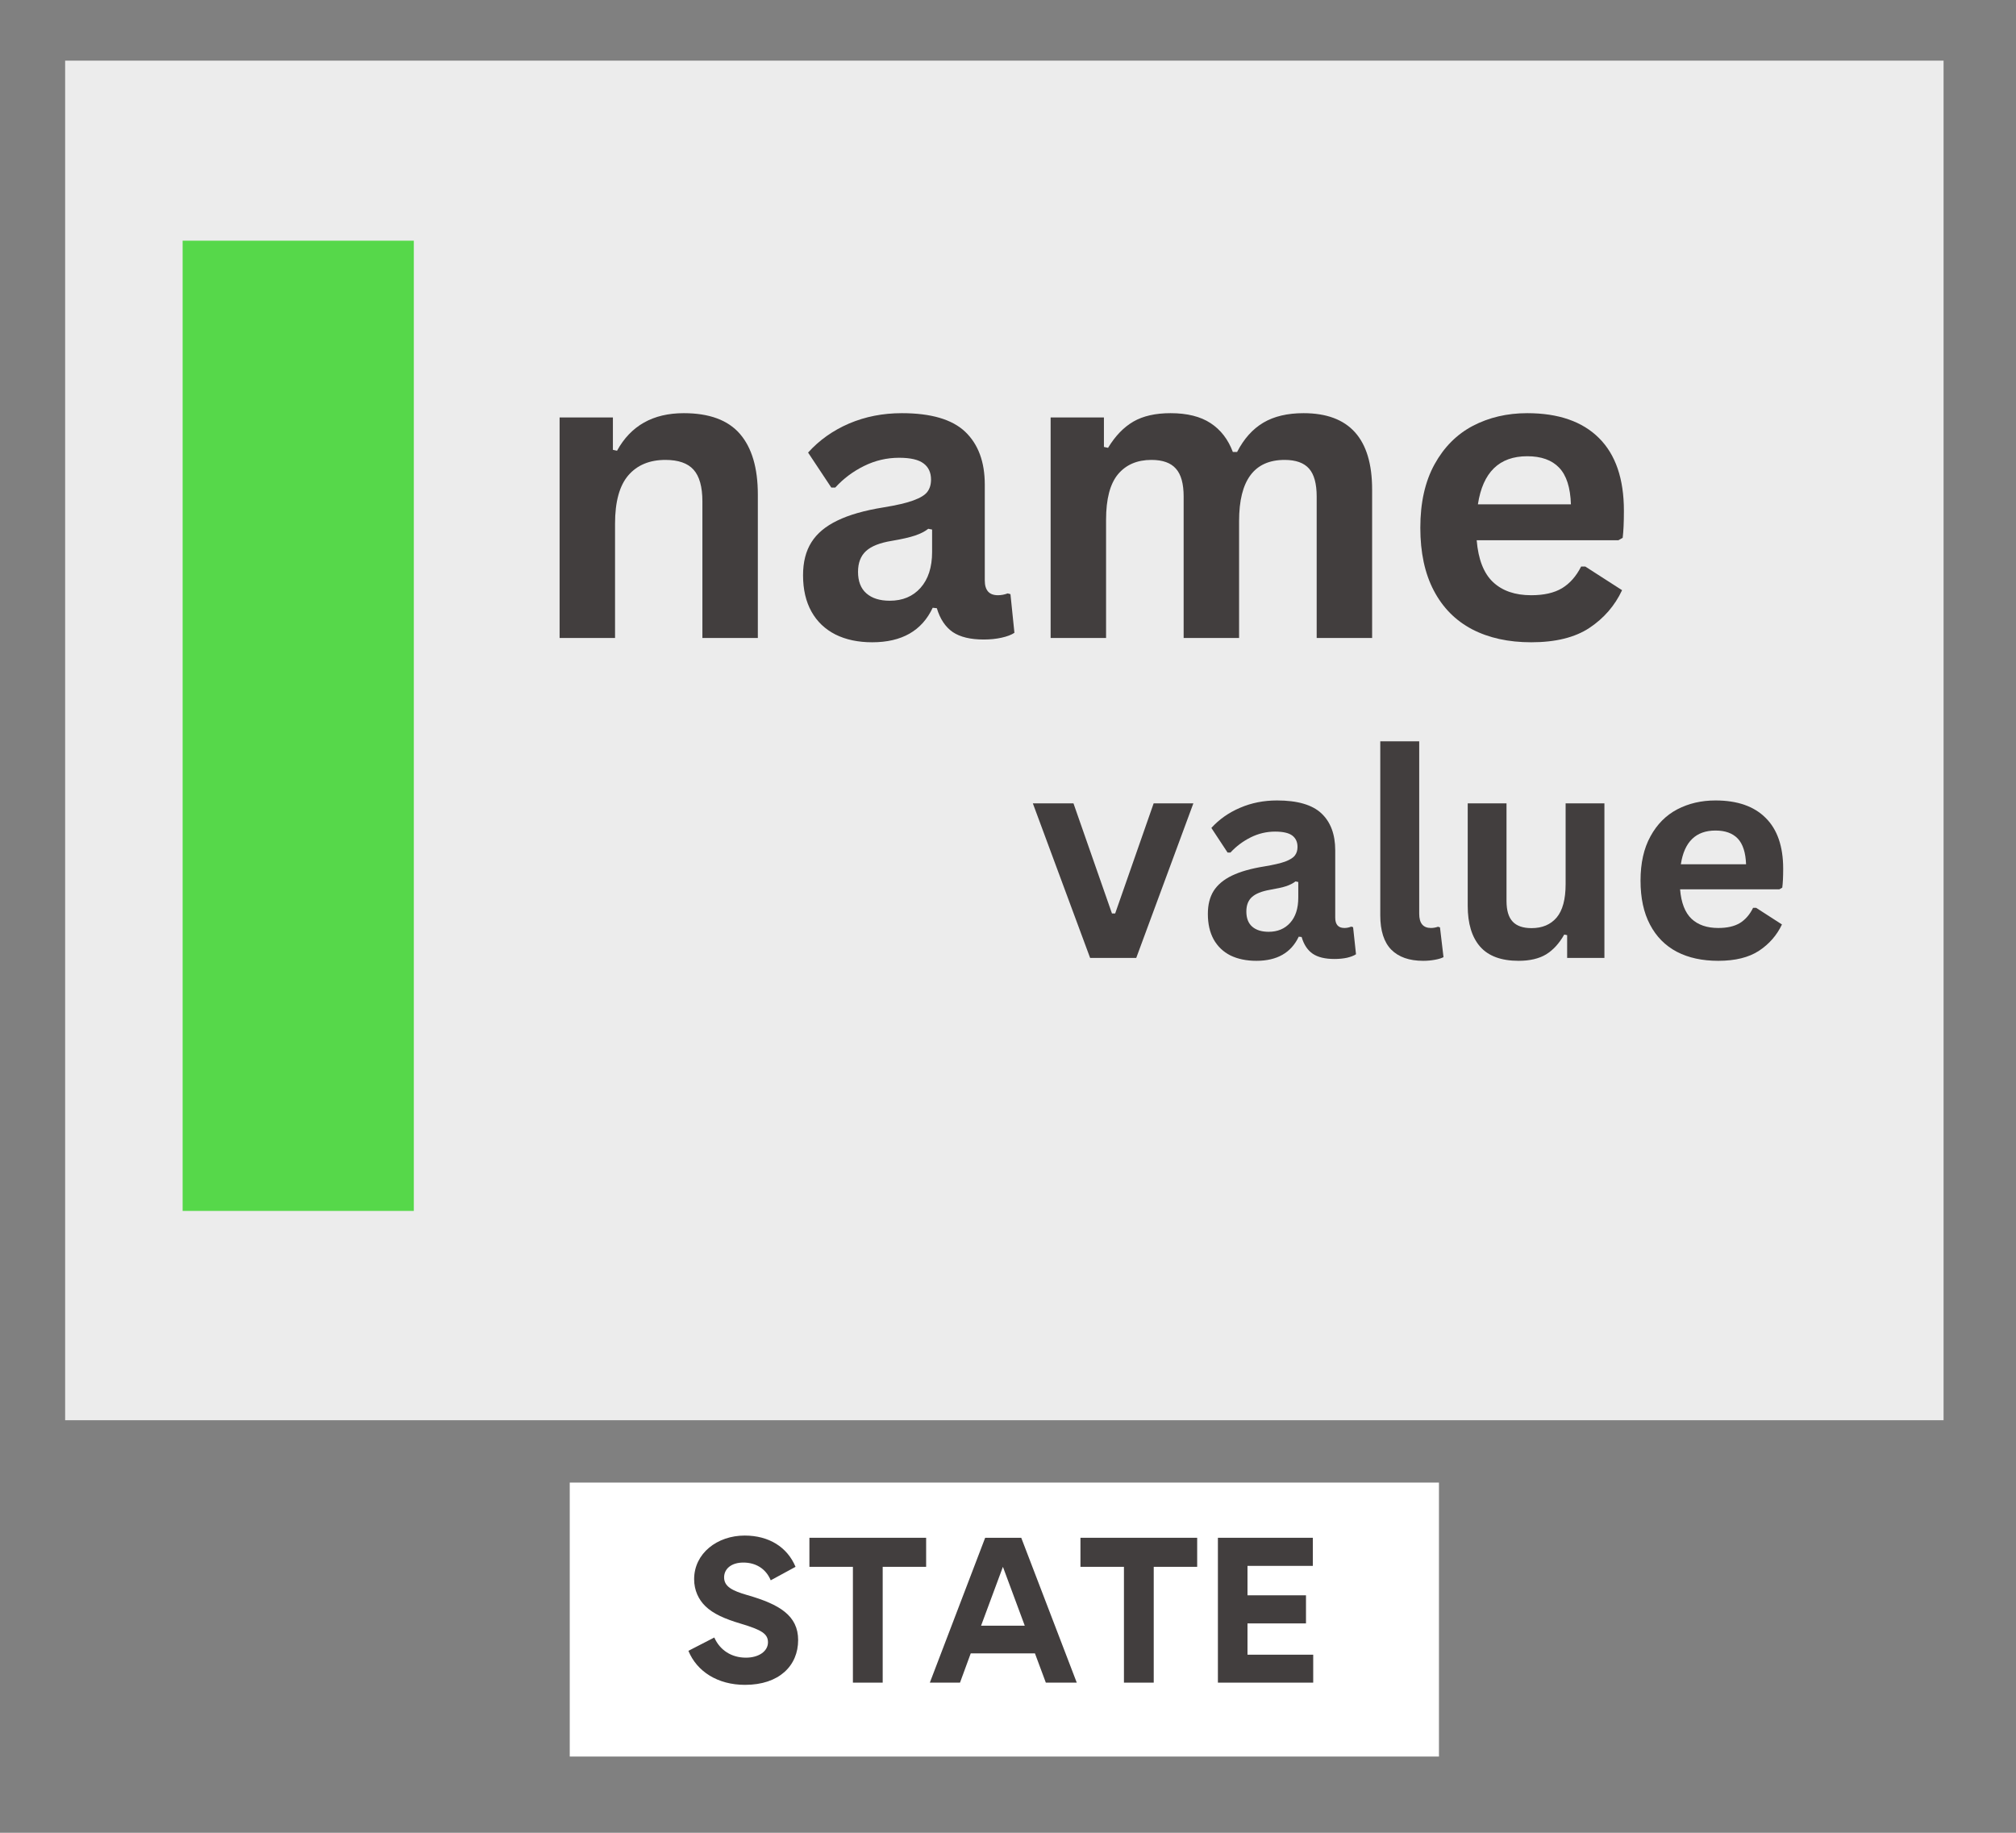 <svg xmlns="http://www.w3.org/2000/svg" xmlns:xlink="http://www.w3.org/1999/xlink" width="275" zoomAndPan="magnify" viewBox="0 0 206.25 187.5" height="250" preserveAspectRatio="xMidYMid meet" version="1.0"><rect x="0" y="0" width="206.25" height="187.5" fill="#808080" stroke="none"/><defs><g/><clipPath id="b26417c40a"><path d="M 6.664 6.203 L 198.84 6.203 L 198.84 145.293 L 6.664 145.293 Z M 6.664 6.203 " clip-rule="nonzero"/></clipPath><clipPath id="abe1b59df2"><path d="M 58.289 151.676 L 147.215 151.676 L 147.215 179.699 L 58.289 179.699 Z M 58.289 151.676 " clip-rule="nonzero"/></clipPath><clipPath id="0bf902d99f"><path d="M 18.684 24.625 L 42.336 24.625 L 42.336 123.883 L 18.684 123.883 Z M 18.684 24.625 " clip-rule="nonzero"/></clipPath></defs><g clip-path="url(#b26417c40a)"><path fill="#ececec" d="M 6.664 6.203 L 198.84 6.203 L 198.84 145.293 L 6.664 145.293 Z M 6.664 6.203 " fill-opacity="1" fill-rule="nonzero"/></g><g clip-path="url(#abe1b59df2)"><path fill="#ffffff" d="M 58.289 151.676 L 147.215 151.676 L 147.215 179.699 L 58.289 179.699 Z M 58.289 151.676 " fill-opacity="1" fill-rule="nonzero"/></g><g fill="#423e3e" fill-opacity="1"><g transform="translate(70.069, 172.14)"><g><path d="M 4.012 -10.77 C 4.012 -11.641 4.75 -12.285 5.98 -12.285 C 7.25 -12.285 8.289 -11.66 8.781 -10.469 L 11.32 -11.848 C 10.469 -13.875 8.594 -15.047 6.113 -15.047 C 3.312 -15.047 0.945 -13.23 0.945 -10.582 C 0.945 -9.445 1.402 -8.5 2.082 -7.836 C 2.879 -7.043 4.109 -6.512 5.699 -6.039 C 7.855 -5.395 8.5 -4.996 8.5 -4.125 C 8.5 -3.219 7.57 -2.555 6.246 -2.555 C 4.75 -2.555 3.578 -3.332 3.008 -4.617 L 0.359 -3.254 C 1.23 -1.137 3.352 0.227 6.152 0.227 C 9.652 0.227 11.586 -1.742 11.586 -4.355 C 11.586 -6.852 9.691 -8.008 6.398 -8.953 C 4.809 -9.406 4.012 -9.844 4.012 -10.77 Z M 4.012 -10.77 "/></g></g></g><g fill="#423e3e" fill-opacity="1"><g transform="translate(82.41, 172.14)"><g><path d="M 4.848 0 L 7.895 0 L 7.895 -11.848 L 12.34 -11.848 L 12.34 -14.82 L 0.398 -14.82 L 0.398 -11.848 L 4.848 -11.848 Z M 4.848 0 "/></g></g></g><g fill="#423e3e" fill-opacity="1"><g transform="translate(95.148, 172.14)"><g><path d="M 3.066 0 L 4.164 -2.992 L 10.734 -2.992 L 11.848 0 L 15.012 0 L 9.332 -14.82 L 5.641 -14.82 L -0.02 0 Z M 7.457 -11.848 L 9.691 -5.828 L 5.223 -5.828 Z M 7.457 -11.848 "/></g></g></g><g fill="#423e3e" fill-opacity="1"><g transform="translate(110.139, 172.14)"><g><path d="M 4.848 0 L 7.895 0 L 7.895 -11.848 L 12.34 -11.848 L 12.34 -14.82 L 0.398 -14.82 L 0.398 -11.848 L 4.848 -11.848 Z M 4.848 0 "/></g></g></g><g fill="#423e3e" fill-opacity="1"><g transform="translate(122.877, 172.14)"><g><path d="M 1.723 -14.82 L 1.723 0 L 11.473 0 L 11.473 -2.859 L 4.75 -2.859 L 4.75 -6.059 L 10.734 -6.059 L 10.734 -8.934 L 4.75 -8.934 L 4.75 -11.945 L 11.434 -11.945 L 11.434 -14.82 Z M 1.723 -14.82 "/></g></g></g><g clip-path="url(#0bf902d99f)"><path fill="#56d84a" d="M 18.684 24.625 L 42.336 24.625 L 42.336 123.883 L 18.684 123.883 Z M 18.684 24.625 " fill-opacity="1" fill-rule="nonzero"/></g><g fill="#423e3e" fill-opacity="1"><g transform="translate(54.001, 65.269)"><g><path d="M 3.25 0 L 3.25 -22.562 L 8.703 -22.562 L 8.703 -19.25 L 9.125 -19.156 C 10.531 -21.719 12.805 -23 15.953 -23 C 18.566 -23 20.484 -22.289 21.703 -20.875 C 22.922 -19.457 23.531 -17.391 23.531 -14.672 L 23.531 0 L 17.859 0 L 17.859 -13.969 C 17.859 -15.469 17.555 -16.551 16.953 -17.219 C 16.359 -17.883 15.398 -18.219 14.078 -18.219 C 12.453 -18.219 11.188 -17.691 10.281 -16.641 C 9.375 -15.586 8.922 -13.938 8.922 -11.688 L 8.922 0 Z M 3.25 0 "/></g></g></g><g fill="#423e3e" fill-opacity="1"><g transform="translate(80.438, 65.269)"><g><path d="M 8.797 0.438 C 7.348 0.438 6.094 0.172 5.031 -0.359 C 3.969 -0.898 3.148 -1.68 2.578 -2.703 C 2.004 -3.734 1.719 -4.973 1.719 -6.422 C 1.719 -7.766 2.004 -8.891 2.578 -9.797 C 3.148 -10.703 4.035 -11.441 5.234 -12.016 C 6.43 -12.598 8 -13.047 9.938 -13.359 C 11.289 -13.578 12.316 -13.816 13.016 -14.078 C 13.723 -14.336 14.195 -14.629 14.438 -14.953 C 14.688 -15.285 14.812 -15.703 14.812 -16.203 C 14.812 -16.93 14.555 -17.484 14.047 -17.859 C 13.547 -18.242 12.711 -18.438 11.547 -18.438 C 10.285 -18.438 9.086 -18.156 7.953 -17.594 C 6.828 -17.039 5.848 -16.305 5.016 -15.391 L 4.609 -15.391 L 2.234 -18.969 C 3.379 -20.238 4.773 -21.227 6.422 -21.938 C 8.078 -22.645 9.879 -23 11.828 -23 C 14.816 -23 16.977 -22.363 18.312 -21.094 C 19.645 -19.82 20.312 -18.02 20.312 -15.688 L 20.312 -5.891 C 20.312 -4.879 20.758 -4.375 21.656 -4.375 C 21.988 -4.375 22.32 -4.438 22.656 -4.562 L 22.938 -4.484 L 23.344 -0.531 C 23.031 -0.32 22.594 -0.156 22.031 -0.031 C 21.477 0.094 20.867 0.156 20.203 0.156 C 18.848 0.156 17.789 -0.098 17.031 -0.609 C 16.281 -1.129 15.738 -1.941 15.406 -3.047 L 14.984 -3.094 C 13.879 -0.738 11.816 0.438 8.797 0.438 Z M 10.594 -3.812 C 11.906 -3.812 12.953 -4.25 13.734 -5.125 C 14.523 -6.008 14.922 -7.234 14.922 -8.797 L 14.922 -11.094 L 14.531 -11.172 C 14.188 -10.898 13.738 -10.672 13.188 -10.484 C 12.633 -10.297 11.836 -10.113 10.797 -9.938 C 9.578 -9.738 8.695 -9.391 8.156 -8.891 C 7.613 -8.391 7.344 -7.68 7.344 -6.766 C 7.344 -5.797 7.629 -5.062 8.203 -4.562 C 8.773 -4.062 9.57 -3.812 10.594 -3.812 Z M 10.594 -3.812 "/></g></g></g><g fill="#423e3e" fill-opacity="1"><g transform="translate(104.236, 65.269)"><g><path d="M 3.25 0 L 3.25 -22.562 L 8.703 -22.562 L 8.703 -19.547 L 9.125 -19.453 C 9.863 -20.672 10.727 -21.566 11.719 -22.141 C 12.707 -22.711 13.973 -23 15.516 -23 C 17.211 -23 18.578 -22.66 19.609 -21.984 C 20.648 -21.305 21.41 -20.32 21.891 -19.031 L 22.328 -19.031 C 23.023 -20.383 23.922 -21.383 25.016 -22.031 C 26.109 -22.676 27.477 -23 29.125 -23 C 33.801 -23 36.141 -20.395 36.141 -15.188 L 36.141 0 L 30.469 0 L 30.469 -14.469 C 30.469 -15.789 30.207 -16.742 29.688 -17.328 C 29.164 -17.922 28.332 -18.219 27.188 -18.219 C 24.082 -18.219 22.531 -16.133 22.531 -11.969 L 22.531 0 L 16.859 0 L 16.859 -14.469 C 16.859 -15.789 16.594 -16.742 16.062 -17.328 C 15.539 -17.922 14.707 -18.219 13.562 -18.219 C 12.102 -18.219 10.961 -17.727 10.141 -16.75 C 9.328 -15.77 8.922 -14.219 8.922 -12.094 L 8.922 0 Z M 3.25 0 "/></g></g></g><g fill="#423e3e" fill-opacity="1"><g transform="translate(143.277, 65.269)"><g><path d="M 22.297 -10 L 7.797 -10 C 7.961 -8.039 8.52 -6.613 9.469 -5.719 C 10.426 -4.82 11.727 -4.375 13.375 -4.375 C 14.676 -4.375 15.727 -4.613 16.531 -5.094 C 17.332 -5.582 17.984 -6.32 18.484 -7.312 L 18.906 -7.312 L 22.672 -4.891 C 21.93 -3.305 20.816 -2.02 19.328 -1.031 C 17.848 -0.051 15.863 0.438 13.375 0.438 C 11.051 0.438 9.035 -0.004 7.328 -0.891 C 5.629 -1.785 4.32 -3.109 3.406 -4.859 C 2.488 -6.609 2.031 -8.75 2.031 -11.281 C 2.031 -13.844 2.516 -16.004 3.484 -17.766 C 4.453 -19.523 5.758 -20.836 7.406 -21.703 C 9.062 -22.566 10.914 -23 12.969 -23 C 16.164 -23 18.613 -22.148 20.312 -20.453 C 22.008 -18.766 22.859 -16.285 22.859 -13.016 C 22.859 -11.828 22.816 -10.906 22.734 -10.25 Z M 17.438 -13.672 C 17.383 -15.391 16.984 -16.641 16.234 -17.422 C 15.492 -18.203 14.406 -18.594 12.969 -18.594 C 10.102 -18.594 8.422 -16.953 7.922 -13.672 Z M 17.438 -13.672 "/></g></g></g><g fill="#423e3e" fill-opacity="1"><g transform="translate(105.37, 97.998)"><g><path d="M 10.875 0 L 6.156 0 L 0.297 -15.812 L 4.453 -15.812 L 8.391 -4.547 L 8.719 -4.547 L 12.656 -15.812 L 16.719 -15.812 Z M 10.875 0 "/></g></g></g><g fill="#423e3e" fill-opacity="1"><g transform="translate(122.369, 97.998)"><g><path d="M 6.172 0.297 C 5.148 0.297 4.266 0.113 3.516 -0.25 C 2.773 -0.625 2.203 -1.172 1.797 -1.891 C 1.398 -2.617 1.203 -3.488 1.203 -4.5 C 1.203 -5.438 1.398 -6.223 1.797 -6.859 C 2.203 -7.492 2.828 -8.016 3.672 -8.422 C 4.516 -8.828 5.613 -9.141 6.969 -9.359 C 7.914 -9.516 8.633 -9.68 9.125 -9.859 C 9.613 -10.047 9.941 -10.254 10.109 -10.484 C 10.285 -10.711 10.375 -11.004 10.375 -11.359 C 10.375 -11.859 10.195 -12.242 9.844 -12.516 C 9.488 -12.785 8.898 -12.922 8.078 -12.922 C 7.203 -12.922 6.367 -12.723 5.578 -12.328 C 4.785 -11.93 4.098 -11.414 3.516 -10.781 L 3.219 -10.781 L 1.562 -13.297 C 2.363 -14.18 3.344 -14.867 4.5 -15.359 C 5.656 -15.859 6.914 -16.109 8.281 -16.109 C 10.375 -16.109 11.891 -15.664 12.828 -14.781 C 13.766 -13.895 14.234 -12.633 14.234 -11 L 14.234 -4.125 C 14.234 -3.414 14.547 -3.062 15.172 -3.062 C 15.41 -3.062 15.645 -3.109 15.875 -3.203 L 16.062 -3.141 L 16.359 -0.375 C 16.141 -0.227 15.832 -0.109 15.438 -0.016 C 15.051 0.066 14.625 0.109 14.156 0.109 C 13.207 0.109 12.469 -0.066 11.938 -0.422 C 11.406 -0.785 11.023 -1.359 10.797 -2.141 L 10.5 -2.172 C 9.719 -0.523 8.273 0.297 6.172 0.297 Z M 7.422 -2.672 C 8.336 -2.672 9.07 -2.977 9.625 -3.594 C 10.176 -4.207 10.453 -5.066 10.453 -6.172 L 10.453 -7.766 L 10.172 -7.828 C 9.93 -7.641 9.617 -7.477 9.234 -7.344 C 8.848 -7.219 8.289 -7.094 7.562 -6.969 C 6.707 -6.82 6.086 -6.57 5.703 -6.219 C 5.328 -5.875 5.141 -5.383 5.141 -4.75 C 5.141 -4.07 5.336 -3.555 5.734 -3.203 C 6.141 -2.848 6.703 -2.672 7.422 -2.672 Z M 7.422 -2.672 "/></g></g></g><g fill="#423e3e" fill-opacity="1"><g transform="translate(139.039, 97.998)"><g><path d="M 6.562 0.297 C 5.145 0.297 4.055 -0.082 3.297 -0.844 C 2.547 -1.613 2.172 -2.785 2.172 -4.359 L 2.172 -22.156 L 6.156 -22.156 L 6.156 -4.516 C 6.156 -3.547 6.555 -3.062 7.359 -3.062 C 7.586 -3.062 7.828 -3.102 8.078 -3.188 L 8.281 -3.125 L 8.641 -0.078 C 8.422 0.035 8.129 0.125 7.766 0.188 C 7.398 0.258 7 0.297 6.562 0.297 Z M 6.562 0.297 "/></g></g></g><g fill="#423e3e" fill-opacity="1"><g transform="translate(148.126, 97.998)"><g><path d="M 7.234 0.297 C 5.461 0.297 4.148 -0.188 3.297 -1.156 C 2.453 -2.125 2.031 -3.516 2.031 -5.328 L 2.031 -15.812 L 6 -15.812 L 6 -5.828 C 6 -4.867 6.207 -4.164 6.625 -3.719 C 7.039 -3.27 7.688 -3.047 8.562 -3.047 C 9.656 -3.047 10.508 -3.406 11.125 -4.125 C 11.738 -4.852 12.047 -5.992 12.047 -7.547 L 12.047 -15.812 L 16.016 -15.812 L 16.016 0 L 12.203 0 L 12.203 -2.328 L 11.906 -2.391 C 11.395 -1.484 10.773 -0.805 10.047 -0.359 C 9.316 0.078 8.379 0.297 7.234 0.297 Z M 7.234 0.297 "/></g></g></g><g fill="#423e3e" fill-opacity="1"><g transform="translate(166.415, 97.998)"><g><path d="M 15.625 -7.016 L 5.469 -7.016 C 5.582 -5.641 5.973 -4.633 6.641 -4 C 7.305 -3.375 8.219 -3.062 9.375 -3.062 C 10.281 -3.062 11.016 -3.227 11.578 -3.562 C 12.141 -3.906 12.594 -4.426 12.938 -5.125 L 13.25 -5.125 L 15.891 -3.422 C 15.367 -2.316 14.586 -1.422 13.547 -0.734 C 12.504 -0.047 11.113 0.297 9.375 0.297 C 7.738 0.297 6.328 -0.008 5.141 -0.625 C 3.953 -1.25 3.035 -2.176 2.391 -3.406 C 1.742 -4.633 1.422 -6.133 1.422 -7.906 C 1.422 -9.695 1.758 -11.207 2.438 -12.438 C 3.113 -13.676 4.031 -14.598 5.188 -15.203 C 6.344 -15.805 7.645 -16.109 9.094 -16.109 C 11.32 -16.109 13.031 -15.516 14.219 -14.328 C 15.414 -13.148 16.016 -11.414 16.016 -9.125 C 16.016 -8.289 15.984 -7.645 15.922 -7.188 Z M 12.219 -9.578 C 12.176 -10.773 11.895 -11.648 11.375 -12.203 C 10.852 -12.754 10.094 -13.031 9.094 -13.031 C 7.082 -13.031 5.898 -11.879 5.547 -9.578 Z M 12.219 -9.578 "/></g></g></g></svg>